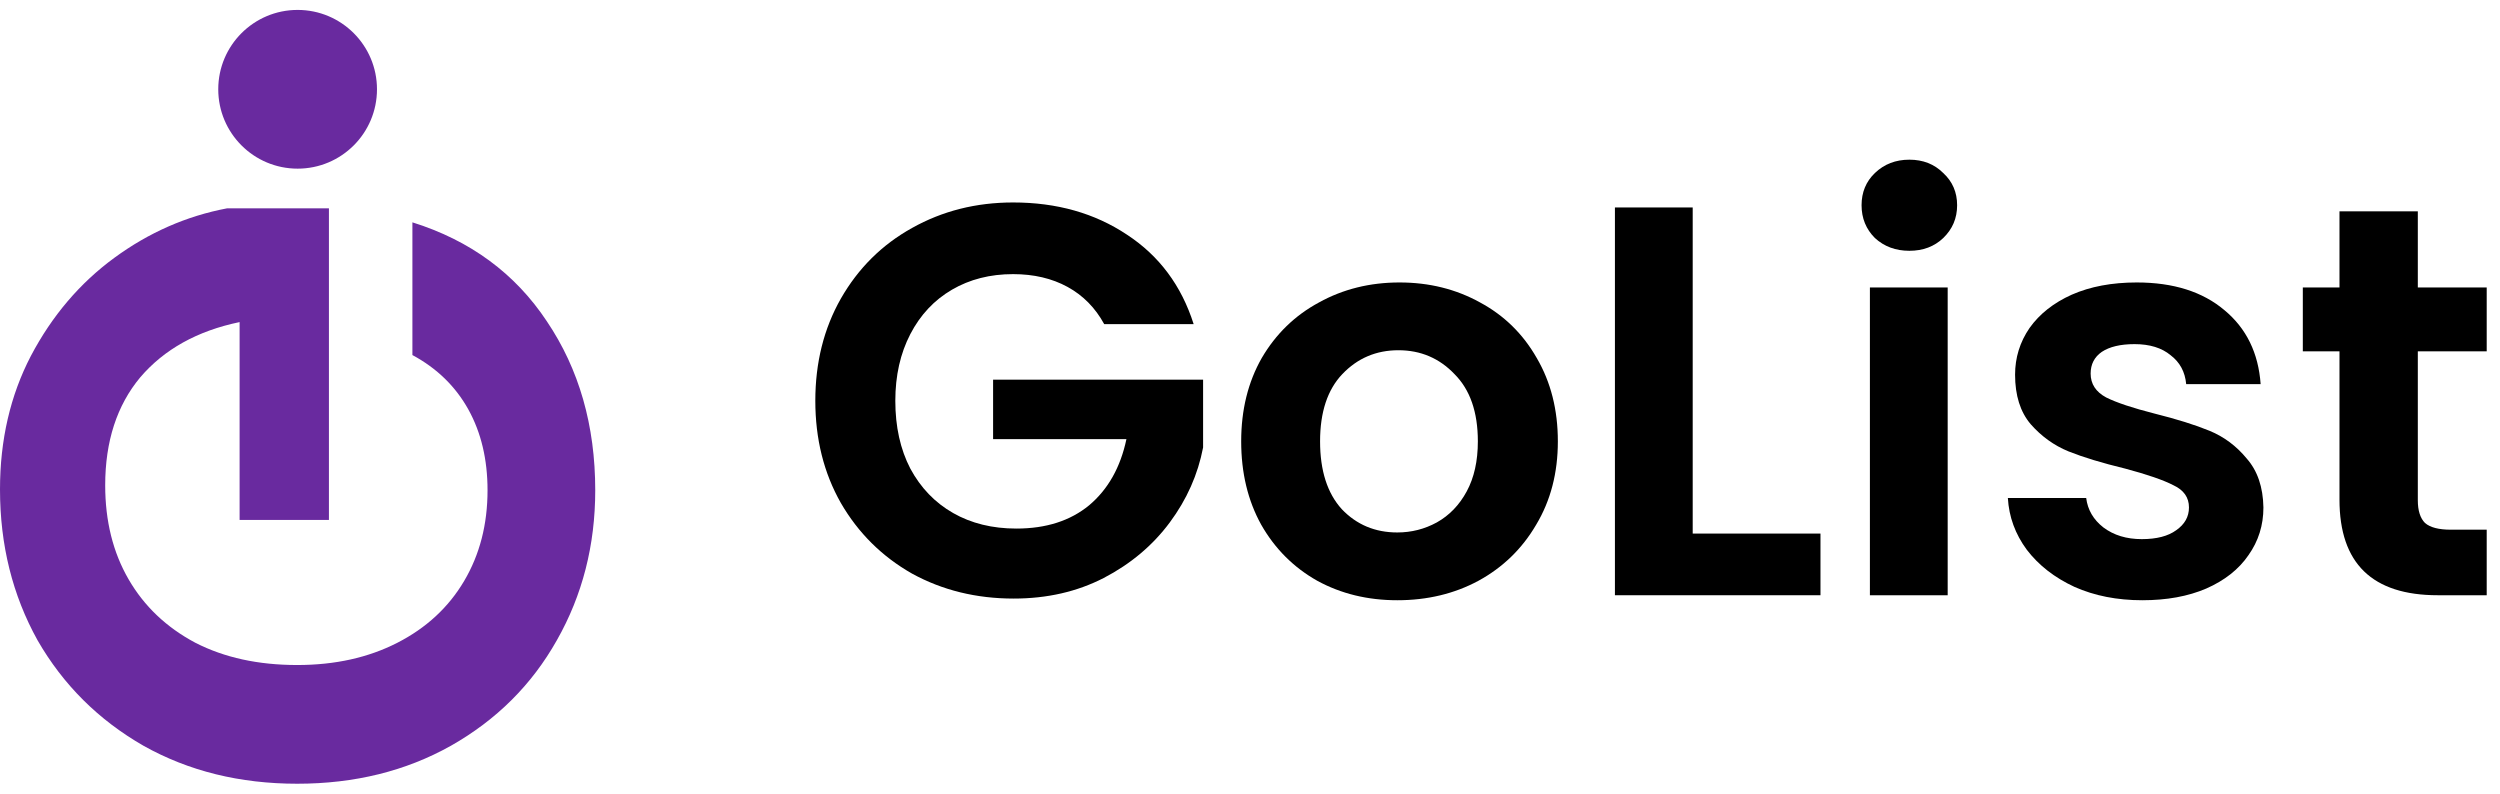 <svg width="126" height="40" viewBox="0 0 126 40" fill="none" xmlns="http://www.w3.org/2000/svg">
<g id="Logo">
<path d="M11 4.5C11 6.709 12.791 8.5 15 8.5C17.209 8.5 19 6.709 19 4.5C19 2.291 17.209 0.5 15 0.5C12.791 0.5 11 2.291 11 4.5Z" fill="#692A9F"/>
<path d="M20.785 17.895C22.02 18.56 22.959 19.474 23.605 20.637C24.25 21.801 24.572 23.158 24.572 24.709C24.572 26.427 24.18 27.95 23.394 29.279C22.609 30.609 21.487 31.648 20.028 32.395C18.569 33.143 16.886 33.517 14.979 33.517C13.015 33.517 11.304 33.143 9.846 32.395C8.387 31.62 7.265 30.553 6.48 29.196C5.694 27.839 5.302 26.26 5.302 24.46C5.302 22.244 5.891 20.43 7.069 19.017C8.275 17.605 9.944 16.677 12.076 16.233V26.205H16.578L16.578 10.5H11.445C9.397 10.888 7.504 11.719 5.764 12.993C4.025 14.267 2.623 15.915 1.557 17.937C0.519 19.931 2.97269e-08 22.175 0 24.668C-3.33599e-08 27.465 0.631 30 1.893 32.271C3.184 34.514 4.965 36.287 7.237 37.589C9.509 38.863 12.09 39.5 14.979 39.5C17.868 39.5 20.449 38.863 22.721 37.589C25.021 36.287 26.802 34.514 28.064 32.271C29.355 30 30 27.479 30 24.709C30 21.441 29.186 18.602 27.56 16.192C25.961 13.782 23.703 12.12 20.785 11.206V17.895Z" fill="#692A9F"/>
<path d="M55.652 16.336C55.204 15.515 54.588 14.889 53.804 14.46C53.02 14.031 52.105 13.816 51.06 13.816C49.903 13.816 48.876 14.077 47.98 14.6C47.084 15.123 46.384 15.869 45.88 16.84C45.376 17.811 45.124 18.931 45.124 20.2C45.124 21.507 45.376 22.645 45.88 23.616C46.403 24.587 47.121 25.333 48.036 25.856C48.951 26.379 50.015 26.64 51.228 26.64C52.721 26.64 53.944 26.248 54.896 25.464C55.848 24.661 56.473 23.551 56.772 22.132H50.052V19.136H60.636V22.552C60.375 23.915 59.815 25.175 58.956 26.332C58.097 27.489 56.987 28.423 55.624 29.132C54.28 29.823 52.768 30.168 51.088 30.168C49.203 30.168 47.495 29.748 45.964 28.908C44.452 28.049 43.257 26.864 42.38 25.352C41.521 23.84 41.092 22.123 41.092 20.2C41.092 18.277 41.521 16.56 42.38 15.048C43.257 13.517 44.452 12.332 45.964 11.492C47.495 10.633 49.193 10.204 51.06 10.204C53.263 10.204 55.176 10.745 56.8 11.828C58.424 12.892 59.544 14.395 60.16 16.336H55.652Z" fill="black"/>
<path d="M70.424 30.252C68.931 30.252 67.587 29.925 66.392 29.272C65.198 28.6 64.255 27.657 63.564 26.444C62.892 25.231 62.556 23.831 62.556 22.244C62.556 20.657 62.901 19.257 63.592 18.044C64.302 16.831 65.263 15.897 66.476 15.244C67.689 14.572 69.043 14.236 70.536 14.236C72.029 14.236 73.383 14.572 74.596 15.244C75.809 15.897 76.761 16.831 77.452 18.044C78.162 19.257 78.516 20.657 78.516 22.244C78.516 23.831 78.152 25.231 77.424 26.444C76.715 27.657 75.744 28.6 74.512 29.272C73.299 29.925 71.936 30.252 70.424 30.252ZM70.424 26.836C71.133 26.836 71.796 26.668 72.412 26.332C73.047 25.977 73.551 25.455 73.924 24.764C74.297 24.073 74.484 23.233 74.484 22.244C74.484 20.769 74.092 19.64 73.308 18.856C72.543 18.053 71.6 17.652 70.48 17.652C69.36 17.652 68.418 18.053 67.652 18.856C66.906 19.64 66.532 20.769 66.532 22.244C66.532 23.719 66.896 24.857 67.624 25.66C68.371 26.444 69.304 26.836 70.424 26.836Z" fill="black"/>
<path d="M85.312 26.892H91.752V30H81.392V10.456H85.312V26.892Z" fill="black"/>
<path d="M96.231 12.64C95.541 12.64 94.962 12.425 94.495 11.996C94.047 11.548 93.823 10.997 93.823 10.344C93.823 9.691 94.047 9.149 94.495 8.72C94.962 8.272 95.541 8.048 96.231 8.048C96.922 8.048 97.491 8.272 97.939 8.72C98.406 9.149 98.639 9.691 98.639 10.344C98.639 10.997 98.406 11.548 97.939 11.996C97.491 12.425 96.922 12.64 96.231 12.64ZM98.163 14.488V30H94.243V14.488H98.163Z" fill="black"/>
<path d="M107.972 30.252C106.703 30.252 105.564 30.028 104.556 29.58C103.548 29.113 102.746 28.488 102.148 27.704C101.57 26.92 101.252 26.052 101.196 25.1H105.144C105.219 25.697 105.508 26.192 106.012 26.584C106.535 26.976 107.179 27.172 107.944 27.172C108.691 27.172 109.27 27.023 109.68 26.724C110.11 26.425 110.324 26.043 110.324 25.576C110.324 25.072 110.063 24.699 109.54 24.456C109.036 24.195 108.224 23.915 107.104 23.616C105.947 23.336 104.995 23.047 104.248 22.748C103.52 22.449 102.886 21.992 102.344 21.376C101.822 20.76 101.56 19.929 101.56 18.884C101.56 18.025 101.803 17.241 102.288 16.532C102.792 15.823 103.502 15.263 104.416 14.852C105.35 14.441 106.442 14.236 107.692 14.236C109.54 14.236 111.015 14.703 112.116 15.636C113.218 16.551 113.824 17.792 113.936 19.36H110.184C110.128 18.744 109.867 18.259 109.4 17.904C108.952 17.531 108.346 17.344 107.58 17.344C106.871 17.344 106.32 17.475 105.928 17.736C105.555 17.997 105.368 18.361 105.368 18.828C105.368 19.351 105.63 19.752 106.152 20.032C106.675 20.293 107.487 20.564 108.588 20.844C109.708 21.124 110.632 21.413 111.36 21.712C112.088 22.011 112.714 22.477 113.236 23.112C113.778 23.728 114.058 24.549 114.076 25.576C114.076 26.472 113.824 27.275 113.32 27.984C112.835 28.693 112.126 29.253 111.192 29.664C110.278 30.056 109.204 30.252 107.972 30.252Z" fill="black"/>
<path d="M121.858 17.708V25.212C121.858 25.735 121.979 26.117 122.222 26.36C122.483 26.584 122.913 26.696 123.51 26.696H125.33V30H122.866C119.562 30 117.91 28.395 117.91 25.184V17.708H116.062V14.488H117.91V10.652H121.858V14.488H125.33V17.708H121.858Z" fill="black"/>
</g>
</svg>
